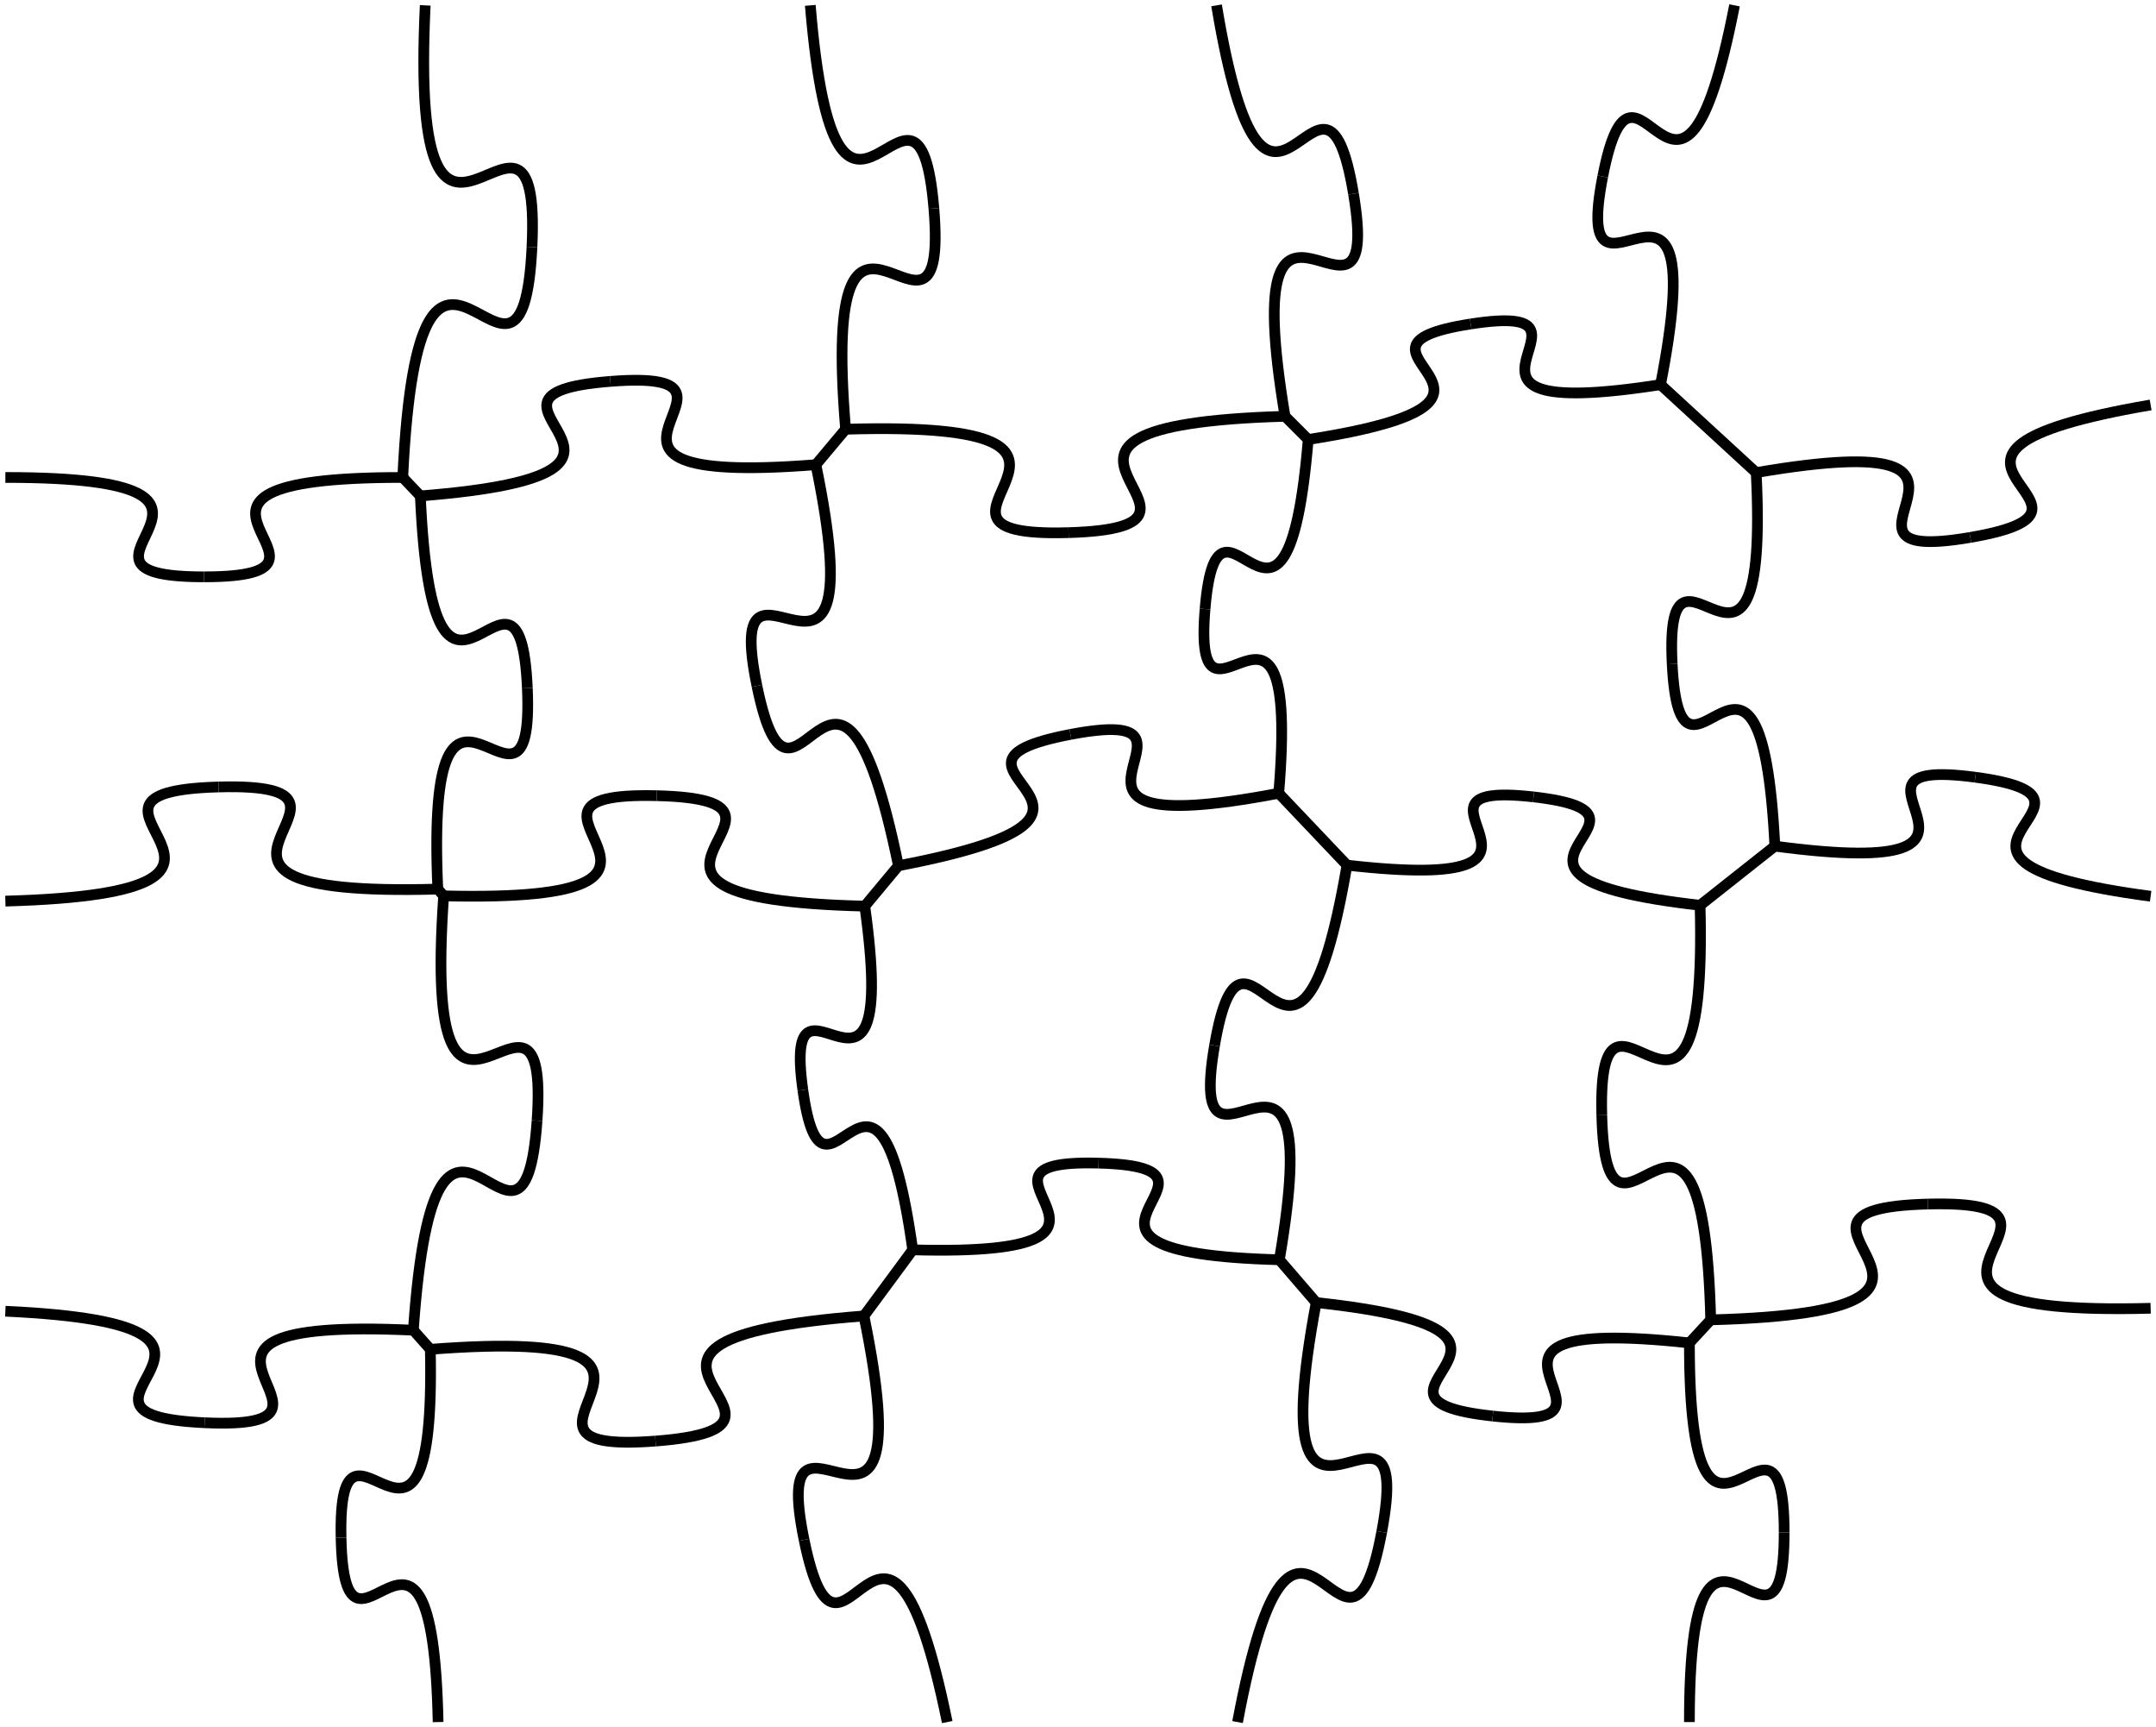 <?xml version="1.0" encoding="UTF-8" standalone="no"?>
<svg
   xmlns:dc="http://purl.org/dc/elements/1.1/"
   xmlns:cc="http://creativecommons.org/ns#"
   xmlns:rdf="http://www.w3.org/1999/02/22-rdf-syntax-ns#"
   xmlns:svg="http://www.w3.org/2000/svg"
   xmlns="http://www.w3.org/2000/svg"
   xmlns:sodipodi="http://sodipodi.sourceforge.net/DTD/sodipodi-0.dtd"
   xmlns:inkscape="http://www.inkscape.org/namespaces/inkscape"
   width="201px"
   height="161px"
   viewBox="0 0 201 161"
   version="1.1"
   id="svg494"
   sodipodi:docname="puzzle5x4-opt.svg"
   inkscape:version="0.92.2 5c3e80d, 2017-08-06">
  <sodipodi:namedview
     pagecolor="#ffffff"
     bordercolor="#666666"
     borderopacity="1"
     objecttolerance="10"
     gridtolerance="10"
     guidetolerance="10"
     inkscape:pageopacity="0"
     inkscape:pageshadow="2"
     inkscape:window-width="1631"
     inkscape:window-height="983"
     id="namedview496"
     showgrid="false"
     inkscape:zoom="2.4596273"
     inkscape:cx="73.663973"
     inkscape:cy="42.622439"
     inkscape:window-x="0"
     inkscape:window-y="0"
     inkscape:window-maximized="0"
     inkscape:current-layer="g4668" />
  <defs
     id="defs498" />
  <!-- Generator: Sketch 61 (89581) - https://sketch.com -->
  <title
     id="title275">SVG Layer</title>
  <desc
     id="desc277">Created with Sketch.</desc>
  <path
     inkscape:connector-curvature="0"
     id="path279"
     d="M 200.5,37.743 C 172.921,42.471 200.237,47.251 183.69,50.088"
     style="fill:#000000;fill-opacity:0;fill-rule:nonzero;stroke:#000000;stroke-width:1" />
  <path
     inkscape:connector-curvature="0"
     id="path281"
     d="M 163.727,44.047 C 191.307,39.319 167.142,52.925 183.69,50.088"
     style="fill:#000000;fill-opacity:0;fill-rule:nonzero;stroke:#000000;stroke-width:1" />
  <path
     inkscape:connector-curvature="0"
     id="path284"
     d="M 165.468,78.862 C 191.742,82.366 168.387,70.338 184.152,72.44"
     style="fill:#000000;fill-opacity:0;fill-rule:nonzero;stroke:#000000;stroke-width:1" />
  <path
     inkscape:connector-curvature="0"
     id="path286"
     d="M 200.5,83.533 C 174.226,80.03 199.916,74.542 184.152,72.44"
     style="fill:#000000;fill-opacity:0;fill-rule:nonzero;stroke:#000000;stroke-width:1" />
  <path
     inkscape:connector-curvature="0"
     id="path290"
     d="M 165.468,78.862 C 164.163,52.751 156.677,77.557 155.894,61.89"
     style="fill:#000000;fill-opacity:0;fill-rule:nonzero;stroke:#000000;stroke-width:1" />
  <path
     inkscape:connector-curvature="0"
     id="path292"
     d="M 163.727,44.047 C 165.033,70.158 155.11,46.223 155.894,61.89"
     style="fill:#000000;fill-opacity:0;fill-rule:nonzero;stroke:#000000;stroke-width:1" />
  <path
     inkscape:connector-curvature="0"
     id="path296"
     d="M 159.488,123.013 C 190.247,122.204 161.268,112.706 179.724,112.221"
     style="fill:#000000;fill-opacity:0;fill-rule:nonzero;stroke:#000000;stroke-width:1" />
  <path
     inkscape:connector-curvature="0"
     id="path298"
     d="M 200.5,121.934 C 169.741,122.744 198.18,111.735 179.724,112.221"
     style="fill:#000000;fill-opacity:0;fill-rule:nonzero;stroke:#000000;stroke-width:1" />
  <path
     inkscape:connector-curvature="0"
     id="path302"
     d="M 157.5,125.162 C 157.5,151.666 166.334,126.929 166.334,142.831"
     style="fill:#000000;fill-opacity:0;fill-rule:nonzero;stroke:#000000;stroke-width:1" />
  <path
     inkscape:connector-curvature="0"
     id="path304"
     d="M 157.5,160.5 C 157.5,133.997 166.334,158.733 166.334,142.831"
     style="fill:#000000;fill-opacity:0;fill-rule:nonzero;stroke:#000000;stroke-width:1" />
  <path
     inkscape:connector-curvature="0"
     id="path308"
     d="M 159.488,123.013 C 158.744,94.034 149.778,121.329 149.332,103.942"
     style="fill:#000000;fill-opacity:0;fill-rule:nonzero;stroke:#000000;stroke-width:1" />
  <path
     inkscape:connector-curvature="0"
     id="path310"
     d="M 158.497,84.375 C 159.24,113.354 148.887,86.554 149.332,103.942"
     style="fill:#000000;fill-opacity:0;fill-rule:nonzero;stroke:#000000;stroke-width:1" />
  <path
     inkscape:connector-curvature="0"
     id="path314"
     d="M 154.809,35.852 C 159.983,9.338 146.316,32.36 149.42,16.451"
     style="fill:#000000;fill-opacity:0;fill-rule:nonzero;stroke:#000000;stroke-width:1" />
  <path
     inkscape:connector-curvature="0"
     id="path316"
     d="M 161.707,0.5 C 156.534,27.014 152.524,0.543 149.42,16.451"
     style="fill:#000000;fill-opacity:0;fill-rule:nonzero;stroke:#000000;stroke-width:1" />
  <path
     inkscape:connector-curvature="0"
     id="path320"
     d="M 121.962,40.962 C 146.597,37.129 122.327,32.494 137.108,30.195"
     style="fill:#000000;fill-opacity:0;fill-rule:nonzero;stroke:#000000;stroke-width:1" />
  <path
     inkscape:connector-curvature="0"
     id="path322"
     d="M 154.809,35.852 C 130.173,39.684 151.89,27.895 137.108,30.195"
     style="fill:#000000;fill-opacity:0;fill-rule:nonzero;stroke:#000000;stroke-width:1" />
  <path
     inkscape:connector-curvature="0"
     id="path326"
     d="M 125.577,80.634 C 150.267,83.439 128.158,72.591 142.972,74.274"
     style="fill:#000000;fill-opacity:0;fill-rule:nonzero;stroke:#000000;stroke-width:1" />
  <path
     inkscape:connector-curvature="0"
     id="path328"
     d="M 158.497,84.375 C 133.807,81.569 157.786,75.958 142.972,74.274"
     style="fill:#000000;fill-opacity:0;fill-rule:nonzero;stroke:#000000;stroke-width:1" />
  <path
     inkscape:connector-curvature="0"
     id="path332"
     d="M 119.214,73.935 C 121.275,49.205 111.108,71.6 112.344,56.762"
     style="fill:#000000;fill-opacity:0;fill-rule:nonzero;stroke:#000000;stroke-width:1" />
  <path
     inkscape:connector-curvature="0"
     id="path334"
     d="M 121.962,40.962 C 119.901,65.692 113.581,41.923 112.344,56.762"
     style="fill:#000000;fill-opacity:0;fill-rule:nonzero;stroke:#000000;stroke-width:1" />
  <path
     inkscape:connector-curvature="0"
     id="path338"
     d="M 157.5,125.162 C 131.405,122.341 154.82,133.673 139.163,131.98"
     style="fill:#000000;fill-opacity:0;fill-rule:nonzero;stroke:#000000;stroke-width:1" />
  <path
     inkscape:connector-curvature="0"
     id="path340"
     d="M 122.706,121.401 C 148.802,124.222 123.505,130.287 139.163,131.98"
     style="fill:#000000;fill-opacity:0;fill-rule:nonzero;stroke:#000000;stroke-width:1" />
  <path
     inkscape:connector-curvature="0"
     id="path344"
     d="M 119.272,117.413 C 124.001,89.829 110.393,113.998 113.23,97.447"
     style="fill:#000000;fill-opacity:0;fill-rule:nonzero;stroke:#000000;stroke-width:1" />
  <path
     inkscape:connector-curvature="0"
     id="path346"
     d="M 125.577,80.634 C 120.848,108.218 116.067,80.896 113.23,97.447"
     style="fill:#000000;fill-opacity:0;fill-rule:nonzero;stroke:#000000;stroke-width:1" />
  <path
     inkscape:connector-curvature="0"
     id="path350"
     d="M 113.417,0.5 C 118.204,29.225 123.311,0.819 126.183,18.054"
     style="fill:#000000;fill-opacity:0;fill-rule:nonzero;stroke:#000000;stroke-width:1" />
  <path
     inkscape:connector-curvature="0"
     id="path352"
     d="M 119.8,38.8 C 115.013,10.075 129.056,35.289 126.183,18.054"
     style="fill:#000000;fill-opacity:0;fill-rule:nonzero;stroke:#000000;stroke-width:1" />
  <path
     inkscape:connector-curvature="0"
     id="path356"
     d="M 122.706,121.401 C 117.208,150.725 132.114,125.188 128.815,142.783"
     style="fill:#000000;fill-opacity:0;fill-rule:nonzero;stroke:#000000;stroke-width:1" />
  <path
     inkscape:connector-curvature="0"
     id="path358"
     d="M 115.375,160.5 C 120.873,131.175 125.516,160.378 128.815,142.783"
     style="fill:#000000;fill-opacity:0;fill-rule:nonzero;stroke:#000000;stroke-width:1" />
  <path
     inkscape:connector-curvature="0"
     id="path362"
     d="M 83.759,80.689 C 110.35,75.624 83.844,71.487 99.798,68.449"
     style="fill:#000000;fill-opacity:0;fill-rule:nonzero;stroke:#000000;stroke-width:1" />
  <path
     inkscape:connector-curvature="0"
     id="path364"
     d="M 119.214,73.935 C 92.623,79 115.753,65.41 99.798,68.449"
     style="fill:#000000;fill-opacity:0;fill-rule:nonzero;stroke:#000000;stroke-width:1" />
  <path
     inkscape:connector-curvature="0"
     id="path368"
     d="M 85.091,116.489 C 110.727,117.182 87.031,107.99 102.413,108.406"
     style="fill:#000000;fill-opacity:0;fill-rule:nonzero;stroke:#000000;stroke-width:1" />
  <path
     inkscape:connector-curvature="0"
     id="path370"
     d="M 119.272,117.413 C 93.637,116.72 117.794,108.821 102.413,108.406"
     style="fill:#000000;fill-opacity:0;fill-rule:nonzero;stroke:#000000;stroke-width:1" />
  <path
     inkscape:connector-curvature="0"
     id="path374"
     d="M 85.091,116.489 C 81.739,92.463 76.859,116.005 74.848,101.589"
     style="fill:#000000;fill-opacity:0;fill-rule:nonzero;stroke:#000000;stroke-width:1" />
  <path
     inkscape:connector-curvature="0"
     id="path376"
     d="M 80.622,84.454 C 83.974,108.48 72.836,87.173 74.848,101.589"
     style="fill:#000000;fill-opacity:0;fill-rule:nonzero;stroke:#000000;stroke-width:1" />
  <path
     inkscape:connector-curvature="0"
     id="path380"
     d="M 88.308,160.5 C 82.485,132.113 78.457,160.548 74.963,143.516"
     style="fill:#000000;fill-opacity:0;fill-rule:nonzero;stroke:#000000;stroke-width:1" />
  <path
     inkscape:connector-curvature="0"
     id="path382"
     d="M 80.544,122.65 C 86.367,151.038 71.47,126.484 74.963,143.516"
     style="fill:#000000;fill-opacity:0;fill-rule:nonzero;stroke:#000000;stroke-width:1" />
  <path
     inkscape:connector-curvature="0"
     id="path386"
     d="M 119.8,38.8 C 89.075,39.704 118.053,49.102 99.618,49.644"
     style="fill:#000000;fill-opacity:0;fill-rule:nonzero;stroke:#000000;stroke-width:1" />
  <path
     inkscape:connector-curvature="0"
     id="path388"
     d="M 78.834,40.005 C 109.558,39.101 81.183,50.186 99.618,49.644"
     style="fill:#000000;fill-opacity:0;fill-rule:nonzero;stroke:#000000;stroke-width:1" />
  <path
     inkscape:connector-curvature="0"
     id="path392"
     d="M 83.759,80.689 C 77.988,52.655 74.03,80.744 70.567,63.924"
     style="fill:#000000;fill-opacity:0;fill-rule:nonzero;stroke:#000000;stroke-width:1" />
  <path
     inkscape:connector-curvature="0"
     id="path394"
     d="M 76.064,43.311 C 81.836,71.344 67.104,47.103 70.567,63.924"
     style="fill:#000000;fill-opacity:0;fill-rule:nonzero;stroke:#000000;stroke-width:1" />
  <path
     inkscape:connector-curvature="0"
     id="path398"
     d="M 75.542,0.5 C 78.011,30.129 85.582,1.652 87.064,19.429"
     style="fill:#000000;fill-opacity:0;fill-rule:nonzero;stroke:#000000;stroke-width:1" />
  <path
     inkscape:connector-curvature="0"
     id="path400"
     d="M 78.834,40.005 C 76.365,10.376 88.545,37.207 87.064,19.429"
     style="fill:#000000;fill-opacity:0;fill-rule:nonzero;stroke:#000000;stroke-width:1" />
  <path
     inkscape:connector-curvature="0"
     id="path404"
     d="M 80.544,122.65 C 50.226,124.983 79.3,132.912 61.109,134.311"
     style="fill:#000000;fill-opacity:0;fill-rule:nonzero;stroke:#000000;stroke-width:1" />
  <path
     inkscape:connector-curvature="0"
     id="path406"
     d="M 40.12,125.76 C 70.438,123.428 42.919,135.71 61.109,134.311"
     style="fill:#000000;fill-opacity:0;fill-rule:nonzero;stroke:#000000;stroke-width:1" />
  <path
     inkscape:connector-curvature="0"
     id="path410"
     d="M 40.844,160.5 C 40.301,134.445 32.123,158.944 31.797,143.311"
     style="fill:#000000;fill-opacity:0;fill-rule:nonzero;stroke:#000000;stroke-width:1" />
  <path
     inkscape:connector-curvature="0"
     id="path412"
     d="M 40.12,125.76 C 40.663,151.815 31.471,127.678 31.797,143.311"
     style="fill:#000000;fill-opacity:0;fill-rule:nonzero;stroke:#000000;stroke-width:1" />
  <path
     inkscape:connector-curvature="0"
     id="path416"
     d="M 39.188,46.222 C 66.845,44.039 40.304,36.857 56.898,35.547"
     style="fill:#000000;fill-opacity:0;fill-rule:nonzero;stroke:#000000;stroke-width:1" />
  <path
     inkscape:connector-curvature="0"
     id="path418"
     d="M 76.064,43.311 C 48.407,45.494 73.492,34.237 56.898,35.547"
     style="fill:#000000;fill-opacity:0;fill-rule:nonzero;stroke:#000000;stroke-width:1" />
  <path
     inkscape:connector-curvature="0"
     id="path422"
     d="M 41.361,83.497 C 70.806,84.215 43.563,73.729 61.231,74.16"
     style="fill:#000000;fill-opacity:0;fill-rule:nonzero;stroke:#000000;stroke-width:1" />
  <path
     inkscape:connector-curvature="0"
     id="path424"
     d="M 80.622,84.454 C 51.176,83.736 78.898,74.591 61.231,74.16"
     style="fill:#000000;fill-opacity:0;fill-rule:nonzero;stroke:#000000;stroke-width:1" />
  <path
     inkscape:connector-curvature="0"
     id="path428"
     d="M 39.188,46.222 C 40.409,73.705 48.43,47.647 49.163,64.137"
     style="fill:#000000;fill-opacity:0;fill-rule:nonzero;stroke:#000000;stroke-width:1" />
  <path
     inkscape:connector-curvature="0"
     id="path430"
     d="M 40.816,82.866 C 39.595,55.383 49.896,80.627 49.163,64.137"
     style="fill:#000000;fill-opacity:0;fill-rule:nonzero;stroke:#000000;stroke-width:1" />
  <path
     inkscape:connector-curvature="0"
     id="path434"
     d="M 41.361,83.497 C 39.242,113.858 51.34,86.227 50.069,104.444"
     style="fill:#000000;fill-opacity:0;fill-rule:nonzero;stroke:#000000;stroke-width:1" />
  <path
     inkscape:connector-curvature="0"
     id="path436"
     d="M 38.536,123.978 C 40.655,93.617 48.798,122.66 50.069,104.444"
     style="fill:#000000;fill-opacity:0;fill-rule:nonzero;stroke:#000000;stroke-width:1" />
  <path
     inkscape:connector-curvature="0"
     id="path440"
     d="M 39.643,0.5 C 38.071,33.5 50.538,3.224 49.595,23.024"
     style="fill:#000000;fill-opacity:0;fill-rule:nonzero;stroke:#000000;stroke-width:1" />
  <path
     inkscape:connector-curvature="0"
     id="path442"
     d="M 37.548,44.5 C 39.119,11.5 48.652,42.824 49.595,23.024"
     style="fill:#000000;fill-opacity:0;fill-rule:nonzero;stroke:#000000;stroke-width:1" />
  <path
     inkscape:connector-curvature="0"
     id="path446"
     d="M 0.5,83.986 C 30.737,83.146 2.236,73.851 20.378,73.347"
     style="fill:#000000;fill-opacity:0;fill-rule:nonzero;stroke:#000000;stroke-width:1" />
  <path
     inkscape:connector-curvature="0"
     id="path448"
     d="M 40.816,82.866 C 10.579,83.706 38.52,72.843 20.378,73.347"
     style="fill:#000000;fill-opacity:0;fill-rule:nonzero;stroke:#000000;stroke-width:1" />
  <path
     inkscape:connector-curvature="0"
     id="path452"
     d="M 38.536,123.978 C 10.009,122.652 36.192,133.399 19.076,132.603"
     style="fill:#000000;fill-opacity:0;fill-rule:nonzero;stroke:#000000;stroke-width:1" />
  <path
     inkscape:connector-curvature="0"
     id="path454"
     d="M 0.5,122.209 C 29.027,123.536 1.96,131.807 19.076,132.603"
     style="fill:#000000;fill-opacity:0;fill-rule:nonzero;stroke:#000000;stroke-width:1" />
  <path
     inkscape:connector-curvature="0"
     id="path458"
     d="M 37.548,44.5 C 9.762,44.5 35.695,53.762 19.024,53.762"
     style="fill:#000000;fill-opacity:0;fill-rule:nonzero;stroke:#000000;stroke-width:1" />
  <path
     inkscape:connector-curvature="0"
     id="path460"
     d="M 0.5,44.5 C 28.286,44.5 2.352,53.762 19.024,53.762"
     style="fill:#000000;fill-opacity:0;fill-rule:nonzero;stroke:#000000;stroke-width:1" />
  <line
     x1="157.5"
     y1="125.162"
     x2="159.488"
     y2="123.013"
     id="line465"
     style="fill:#000000;fill-opacity:0;fill-rule:nonzero;stroke:#000000;stroke-width:1" />
  <line
     x1="158.497"
     y1="84.375"
     x2="165.468"
     y2="78.862"
     id="line467"
     style="fill:#000000;fill-opacity:0;fill-rule:nonzero;stroke:#000000;stroke-width:1" />
  <line
     x1="163.727"
     y1="44.047"
     x2="154.809"
     y2="35.852"
     id="line469"
     style="fill:#000000;fill-opacity:0;fill-rule:nonzero;stroke:#000000;stroke-width:1" />
  <line
     x1="125.577"
     y1="80.634"
     x2="119.214"
     y2="73.935"
     id="line471"
     style="fill:#000000;fill-opacity:0;fill-rule:nonzero;stroke:#000000;stroke-width:1" />
  <line
     x1="122.706"
     y1="121.401"
     x2="119.272"
     y2="117.413"
     id="line473"
     style="fill:#000000;fill-opacity:0;fill-rule:nonzero;stroke:#000000;stroke-width:1" />
  <line
     x1="121.962"
     y1="40.962"
     x2="119.8"
     y2="38.8"
     id="line475"
     style="fill:#000000;fill-opacity:0;fill-rule:nonzero;stroke:#000000;stroke-width:1" />
  <line
     x1="80.622"
     y1="84.454"
     x2="83.759"
     y2="80.689"
     id="line477"
     style="fill:#000000;fill-opacity:0;fill-rule:nonzero;stroke:#000000;stroke-width:1" />
  <line
     x1="80.544"
     y1="122.65"
     x2="85.091"
     y2="116.489"
     id="line479"
     style="fill:#000000;fill-opacity:0;fill-rule:nonzero;stroke:#000000;stroke-width:1" />
  <line
     x1="76.064"
     y1="43.311"
     x2="78.834"
     y2="40.005"
     id="line481"
     style="fill:#000000;fill-opacity:0;fill-rule:nonzero;stroke:#000000;stroke-width:1" />
  <line
     x1="41.361"
     y1="83.497"
     x2="40.816"
     y2="82.866"
     id="line483"
     style="fill:#000000;fill-opacity:0;fill-rule:nonzero;stroke:#000000;stroke-width:1" />
  <line
     x1="40.12"
     y1="125.76"
     x2="38.536"
     y2="123.978"
     id="line485"
     style="fill:#000000;fill-opacity:0;fill-rule:nonzero;stroke:#000000;stroke-width:1" />
  <line
     x1="39.188"
     y1="46.222"
     x2="37.548"
     y2="44.5"
     id="line487"
     style="fill:#000000;fill-opacity:0;fill-rule:nonzero;stroke:#000000;stroke-width:1" />
  <g
     id="g4668" />
</svg>
